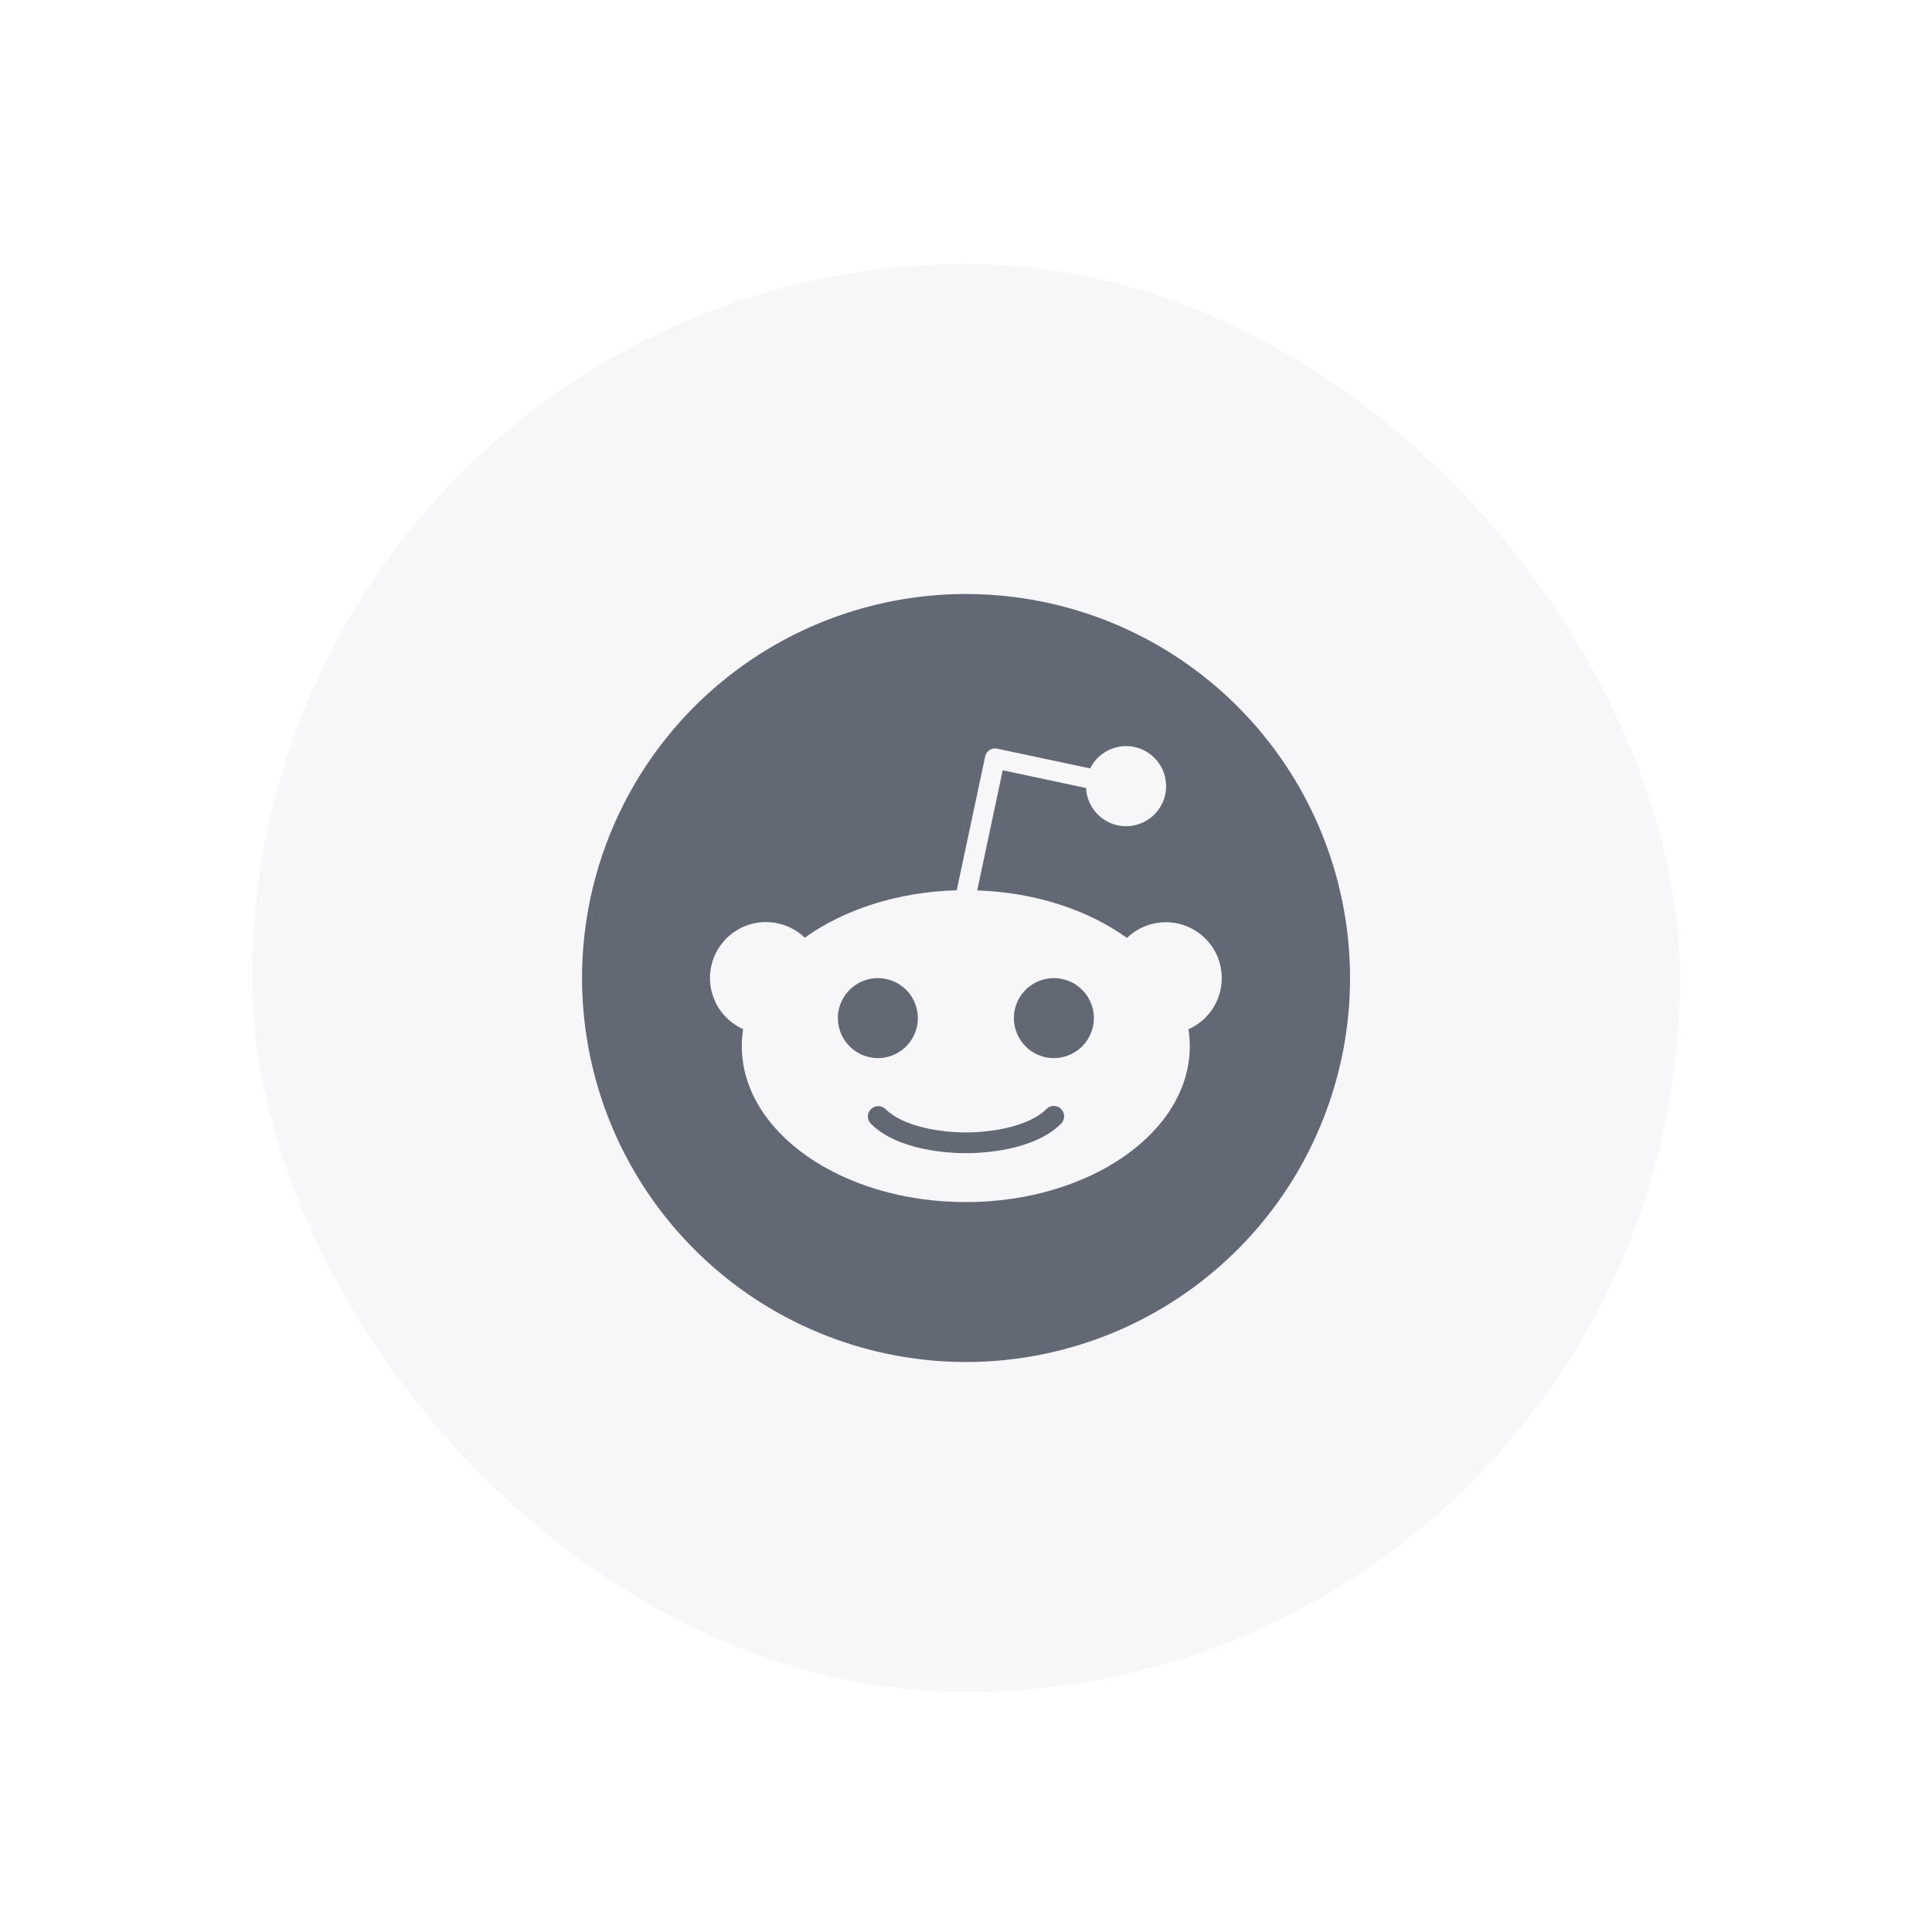 <svg width="46" height="46" viewBox="0 0 46 46" fill="none" xmlns="http://www.w3.org/2000/svg">
<g filter="url(#filter0_d_75_377)">
<rect x="5" y="3" width="36" height="36" rx="18" fill="#F7F7F9"/>
<path fill-rule="evenodd" clip-rule="evenodd" d="M30.603 26.08C31.607 24.576 32.144 22.809 32.144 21.001C32.144 19.8 31.907 18.611 31.448 17.502C30.988 16.392 30.315 15.384 29.466 14.535C28.617 13.686 27.609 13.012 26.5 12.553C25.39 12.094 24.201 11.857 23 11.857C21.192 11.857 19.424 12.394 17.921 13.398C16.418 14.403 15.246 15.831 14.554 17.502C13.862 19.172 13.681 21.01 14.034 22.784C14.386 24.557 15.257 26.186 16.536 27.465C17.814 28.744 19.444 29.614 21.217 29.967C22.991 30.32 24.829 30.139 26.5 29.447C28.17 28.755 29.598 27.583 30.603 26.08ZM28.869 20.267C29.013 20.485 29.09 20.741 29.09 21.002C29.09 21.26 29.015 21.512 28.875 21.729C28.734 21.945 28.533 22.116 28.297 22.22C28.318 22.353 28.328 22.487 28.328 22.621C28.328 24.672 25.94 26.335 22.995 26.335C20.05 26.335 17.662 24.672 17.662 22.621C17.662 22.486 17.673 22.351 17.694 22.218C17.516 22.138 17.358 22.021 17.231 21.874C17.103 21.727 17.009 21.555 16.956 21.367C16.902 21.181 16.89 20.984 16.921 20.792C16.951 20.6 17.023 20.417 17.132 20.256C17.241 20.095 17.383 19.959 17.55 19.859C17.717 19.758 17.903 19.696 18.096 19.675C18.29 19.655 18.485 19.677 18.669 19.74C18.853 19.803 19.021 19.906 19.161 20.04C20.084 19.378 21.36 18.95 22.779 18.911L23.457 15.723C23.464 15.692 23.477 15.663 23.494 15.637C23.512 15.611 23.535 15.589 23.561 15.572C23.587 15.555 23.616 15.543 23.647 15.537C23.678 15.532 23.709 15.532 23.74 15.539L25.956 16.01C26.059 15.802 26.234 15.638 26.449 15.55C26.663 15.461 26.903 15.454 27.122 15.53C27.342 15.606 27.526 15.759 27.641 15.961C27.755 16.163 27.792 16.399 27.745 16.627C27.697 16.854 27.569 17.056 27.383 17.195C27.197 17.334 26.967 17.401 26.735 17.383C26.504 17.364 26.287 17.262 26.126 17.095C25.964 16.928 25.869 16.708 25.858 16.476L23.874 16.054L23.267 18.914C24.665 18.963 25.921 19.388 26.832 20.046C27.02 19.864 27.258 19.742 27.515 19.694C27.772 19.646 28.037 19.675 28.278 19.777C28.519 19.879 28.724 20.05 28.869 20.267ZM29.09 21.002C29.09 21.002 29.09 21.003 29.09 21.003V21.002C29.09 21.002 29.09 21.002 29.09 21.002ZM20.11 21.426C20.005 21.582 19.949 21.766 19.949 21.955C19.95 22.207 20.05 22.449 20.229 22.628C20.407 22.806 20.649 22.907 20.902 22.907C21.09 22.907 21.274 22.851 21.431 22.746C21.587 22.642 21.709 22.493 21.781 22.319C21.853 22.145 21.872 21.953 21.835 21.769C21.799 21.584 21.708 21.414 21.575 21.281C21.441 21.148 21.272 21.058 21.087 21.021C20.902 20.984 20.711 21.003 20.537 21.075C20.363 21.147 20.214 21.269 20.11 21.426ZM22.998 25.171C23.364 25.171 24.61 25.12 25.26 24.471C25.284 24.449 25.303 24.422 25.316 24.391C25.329 24.361 25.336 24.329 25.336 24.296C25.337 24.263 25.331 24.23 25.318 24.2C25.306 24.17 25.287 24.142 25.264 24.119C25.241 24.095 25.213 24.077 25.183 24.064C25.153 24.052 25.12 24.046 25.087 24.046C25.054 24.046 25.022 24.053 24.992 24.066C24.962 24.079 24.934 24.098 24.912 24.122C24.501 24.532 23.624 24.677 22.998 24.677C22.372 24.677 21.495 24.532 21.086 24.122C21.063 24.099 21.036 24.081 21.006 24.069C20.976 24.056 20.944 24.05 20.912 24.05C20.879 24.05 20.847 24.056 20.817 24.068C20.787 24.081 20.76 24.099 20.737 24.122C20.714 24.145 20.696 24.172 20.683 24.202C20.671 24.232 20.664 24.264 20.664 24.296C20.664 24.329 20.671 24.361 20.683 24.391C20.695 24.421 20.714 24.448 20.737 24.471C21.386 25.119 22.632 25.171 22.998 25.171ZM24.563 22.747C24.72 22.851 24.904 22.907 25.092 22.907C25.345 22.907 25.587 22.806 25.765 22.628C25.944 22.449 26.044 22.207 26.045 21.955C26.045 21.766 25.989 21.582 25.884 21.426C25.779 21.269 25.631 21.147 25.457 21.075C25.283 21.003 25.091 20.984 24.907 21.021C24.722 21.058 24.552 21.148 24.419 21.281C24.286 21.415 24.195 21.584 24.158 21.769C24.122 21.954 24.141 22.145 24.213 22.319C24.285 22.493 24.407 22.642 24.563 22.747Z" fill="#626975"/>
<rect x="5.5" y="3.5" width="35" height="35" rx="17.5" stroke="white"/>
</g>
<defs>
<filter id="filter0_d_75_377" x="0.429" y="0.714" width="45.143" height="45.143" filterUnits="userSpaceOnUse" color-interpolation-filters="sRGB">
<feFlood flood-opacity="0" result="BackgroundImageFix"/>
<feColorMatrix in="SourceAlpha" type="matrix" values="0 0 0 0 0 0 0 0 0 0 0 0 0 0 0 0 0 0 127 0" result="hardAlpha"/>
<feOffset dy="2.286"/>
<feGaussianBlur stdDeviation="2.286"/>
<feComposite in2="hardAlpha" operator="out"/>
<feColorMatrix type="matrix" values="0 0 0 0 0.706 0 0 0 0 0.725 0 0 0 0 0.78 0 0 0 0.25 0"/>
<feBlend mode="normal" in2="BackgroundImageFix" result="effect1_dropShadow_75_377"/>
<feBlend mode="normal" in="SourceGraphic" in2="effect1_dropShadow_75_377" result="shape"/>
</filter>
</defs>
</svg>

